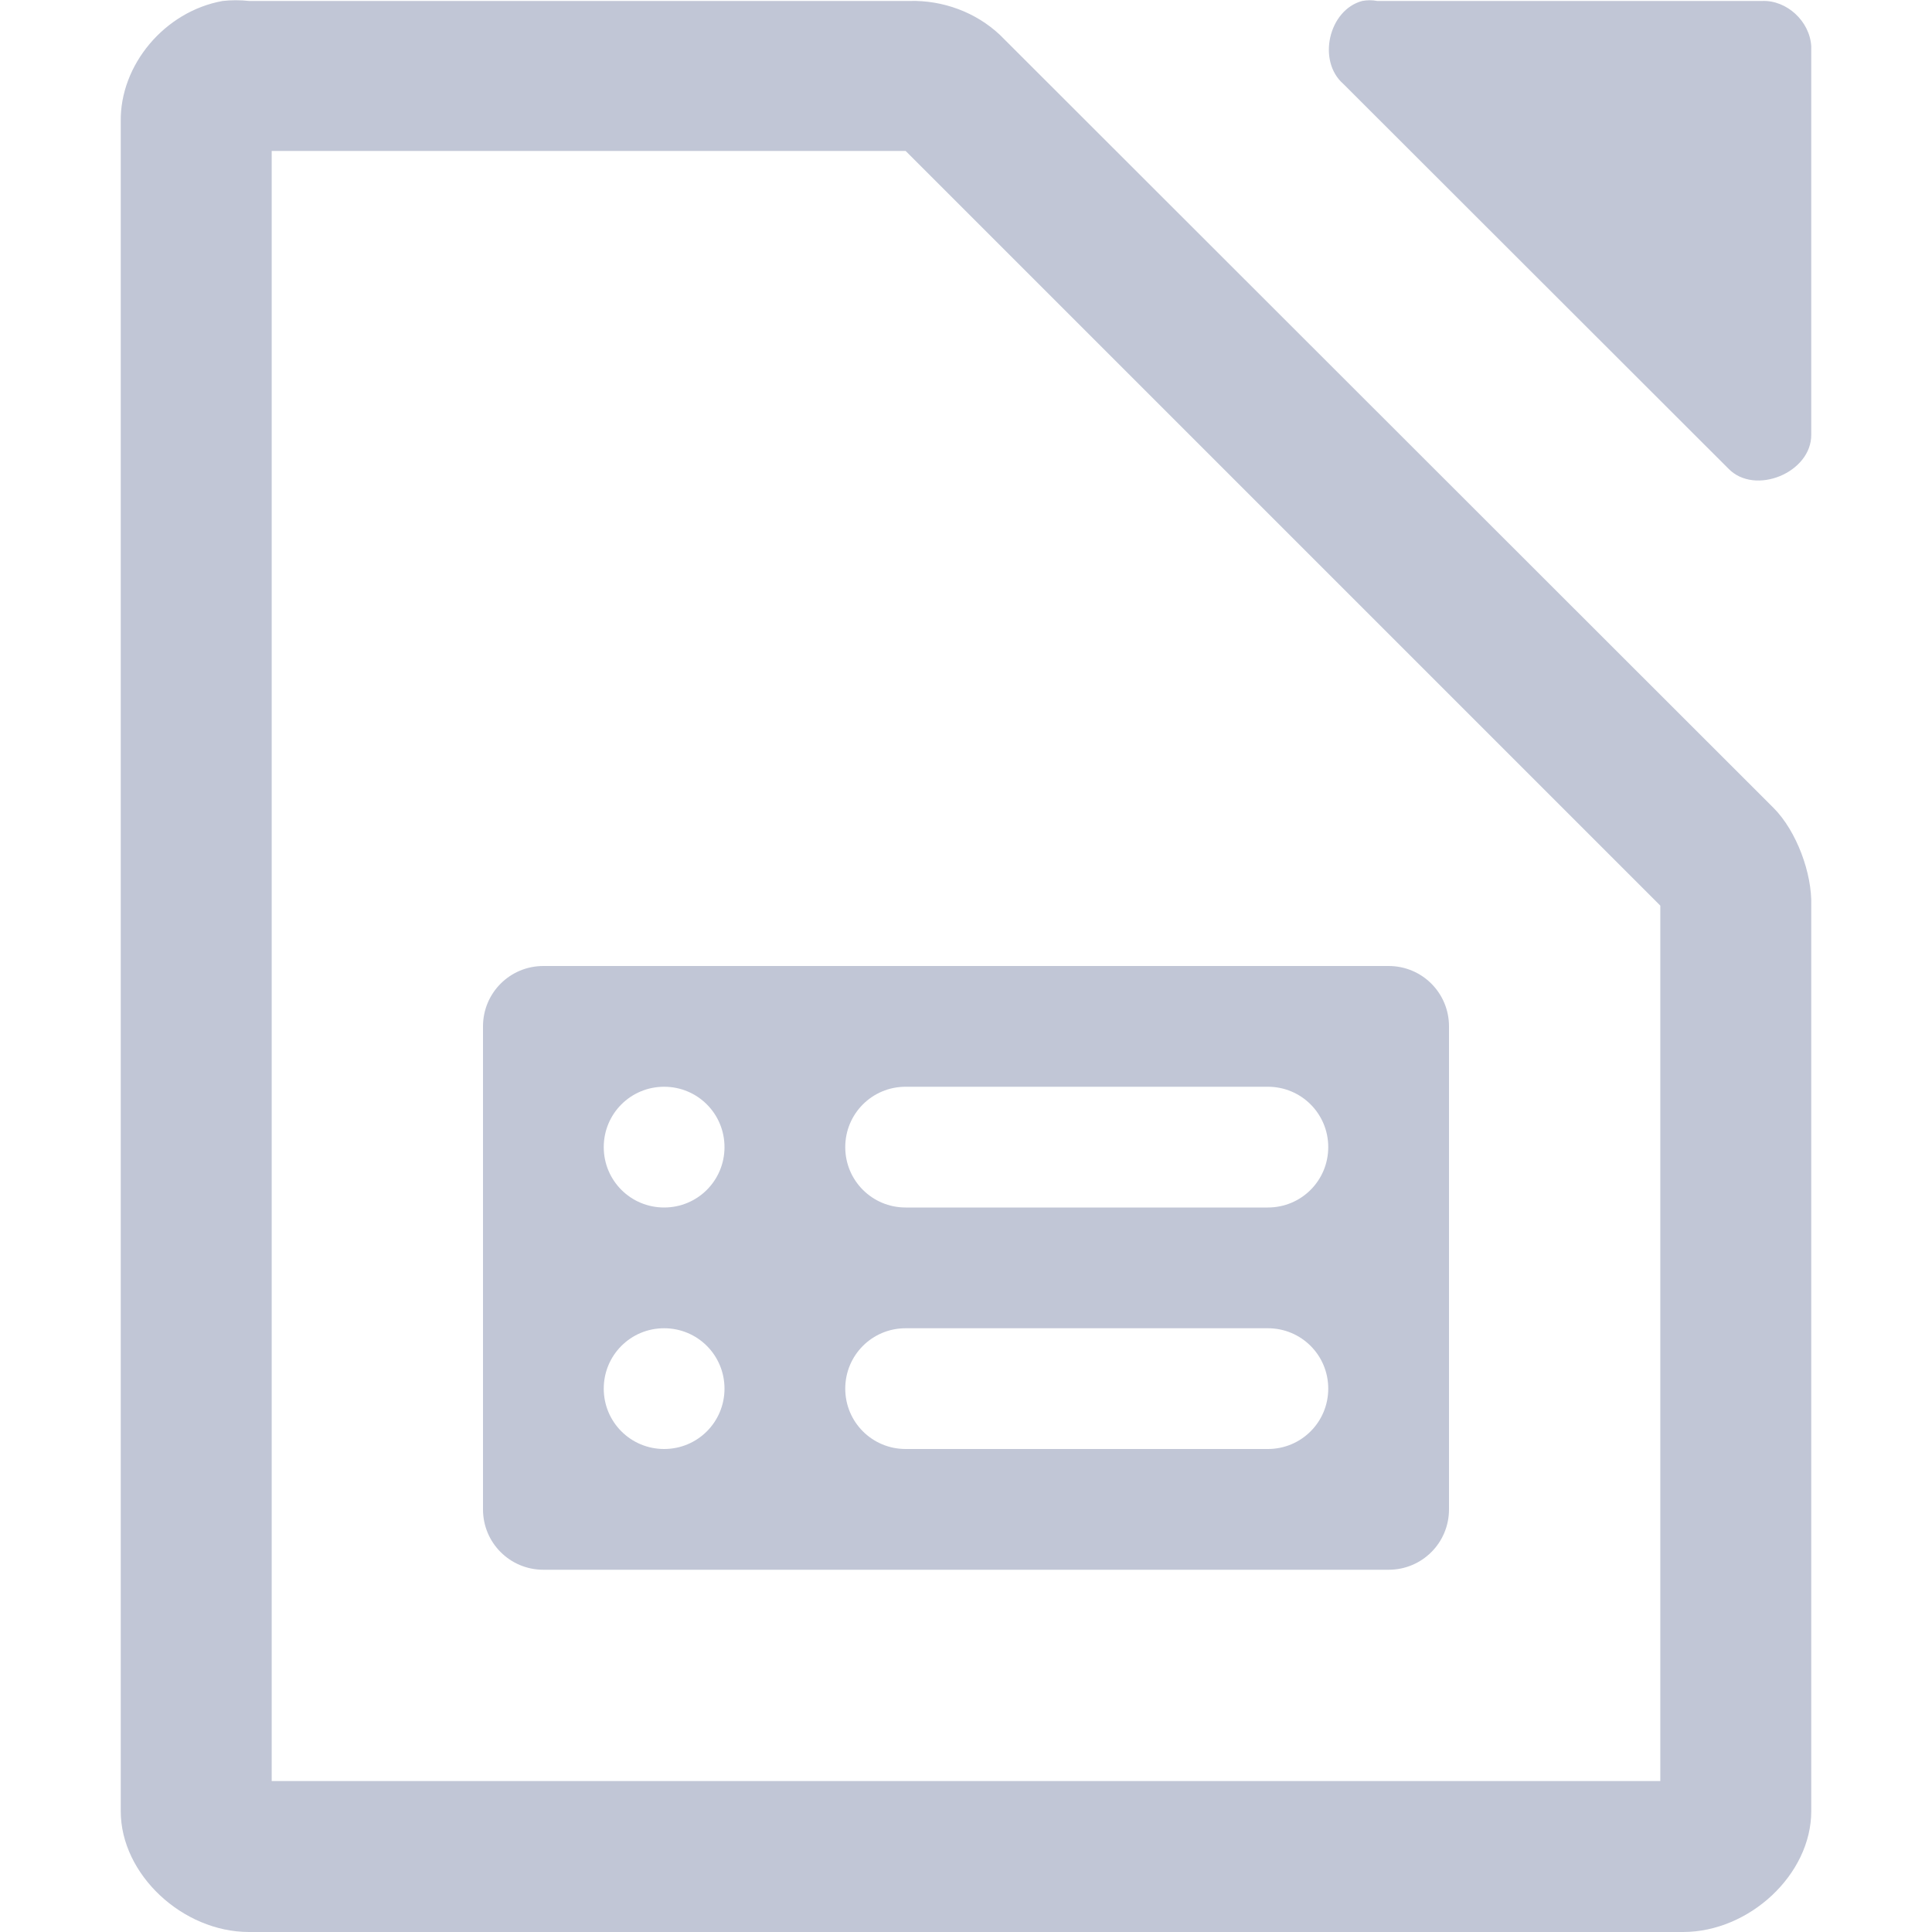 
<svg xmlns="http://www.w3.org/2000/svg" xmlns:xlink="http://www.w3.org/1999/xlink" width="16px" height="16px" viewBox="0 0 16 16" version="1.1">
<g id="surface1">
<path style=" stroke:none;fill-rule:nonzero;fill:#c1c6d6;fill-opacity:1;" d="M 1.844 0.008 C 1.363 0.094 0.992 0.539 1 1.008 L 1 15 C 1 15.523 1.512 16 2.062 16 L 13.938 16 C 14.488 16 15 15.523 15 15 L 15 7.5 C 15.008 7.234 14.879 6.883 14.688 6.691 L 8.281 0.289 C 8.082 0.102 7.809 0 7.531 0.008 L 2.062 0.008 C 1.996 0 1.91 0 1.844 0.008 Z M 11.281 0.008 C 11.004 0.082 10.906 0.504 11.125 0.695 L 14.312 3.879 C 14.531 4.109 15.004 3.914 15 3.598 L 15 0.383 C 14.988 0.176 14.797 0 14.594 0.008 L 11.406 0.008 C 11.363 0 11.324 0 11.281 0.008 Z M 2.25 1.25 L 7.5 1.25 L 13.75 7.5 L 13.75 14.75 L 2.25 14.75 Z M 2.25 1.25 "/>
<path style=" stroke:none;fill-rule:nonzero;fill:#c1c6d6;fill-opacity:1;" d="M 4.5 8 C 4.223 8 4 8.223 4 8.5 L 4 12.5 C 4 12.777 4.223 13 4.5 13 L 11.5 13 C 11.777 13 12 12.777 12 12.5 L 12 8.5 C 12 8.223 11.777 8 11.5 8 Z M 5.5 9 C 5.777 9 6 9.223 6 9.5 C 6 9.777 5.777 10 5.5 10 C 5.223 10 5 9.777 5 9.5 C 5 9.223 5.223 9 5.5 9 Z M 7.5 9 L 10.5 9 C 10.777 9 11 9.223 11 9.5 C 11 9.777 10.777 10 10.5 10 L 7.5 10 C 7.223 10 7 9.777 7 9.5 C 7 9.223 7.223 9 7.5 9 Z M 5.5 11 C 5.777 11 6 11.223 6 11.5 C 6 11.777 5.777 12 5.5 12 C 5.223 12 5 11.777 5 11.5 C 5 11.223 5.223 11 5.5 11 Z M 7.5 11 L 10.5 11 C 10.777 11 11 11.223 11 11.5 C 11 11.777 10.777 12 10.5 12 L 7.5 12 C 7.223 12 7 11.777 7 11.5 C 7 11.223 7.223 11 7.5 11 Z M 7.5 11 "/>
</g>
</svg>
